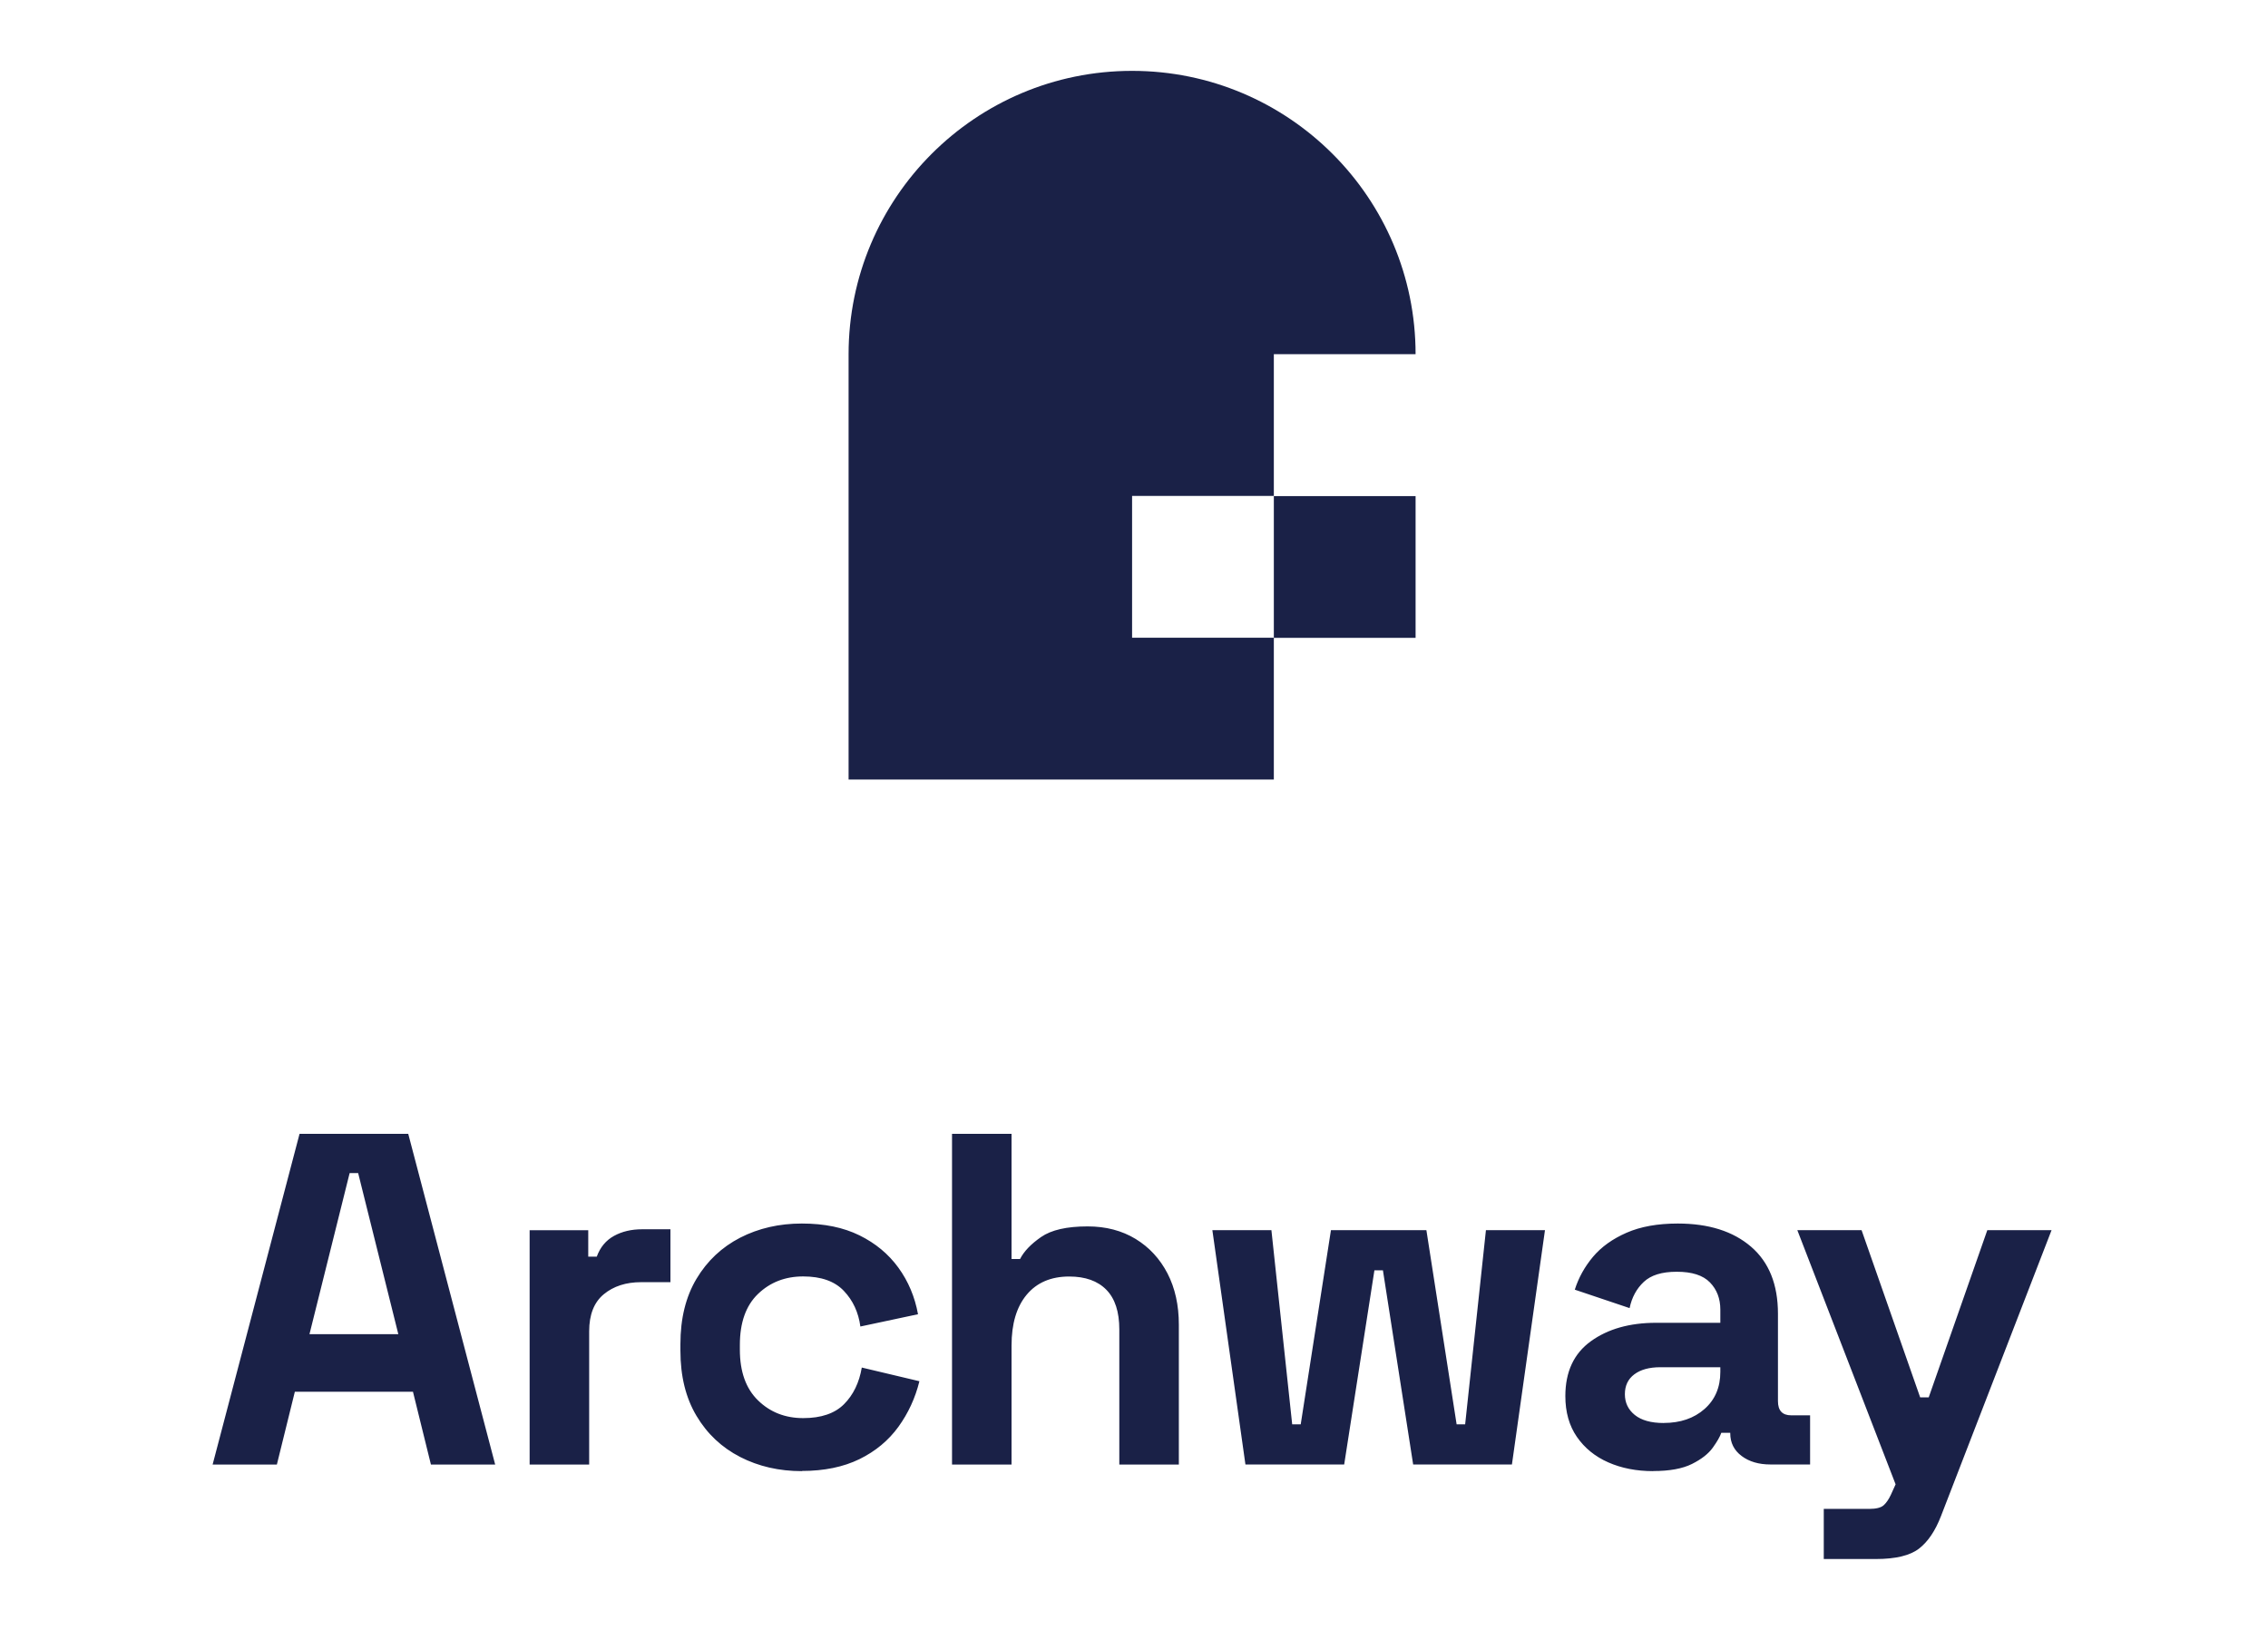 <svg width="128" height="92" viewBox="0 0 128 92" fill="none" xmlns="http://www.w3.org/2000/svg">
<path fill-rule="evenodd" clip-rule="evenodd" d="M47.892 19.999C47.892 11.166 55.054 4 63.892 4C72.73 4 79.892 11.166 79.892 19.992H71.892V27.994H63.892V35.997H71.892V44H47.892V19.999ZM71.892 28.002H79.892V36.005H71.892V28.002Z" fill="#1A2147"/>
<path fill-rule="evenodd" clip-rule="evenodd" d="M12 82.666L16.906 64H23.04L27.946 82.666H24.32L23.307 78.559H16.64L15.626 82.666H12ZM17.466 75.307H22.48L20.213 66.214H19.733L17.466 75.307ZM29.891 82.666V69.44H33.199V70.934H33.679C33.873 70.401 34.2 70.01 34.653 69.761C35.106 69.512 35.634 69.387 36.239 69.387H37.838V72.373H36.185C35.33 72.373 34.628 72.6 34.078 73.053C33.527 73.507 33.251 74.204 33.251 75.148V82.666H29.891ZM41.773 82.24C42.812 82.773 43.972 83.039 45.252 83.039V83.029C46.513 83.029 47.598 82.805 48.505 82.362C49.411 81.919 50.144 81.308 50.704 80.537C51.262 79.764 51.658 78.905 51.889 77.964L48.637 77.192C48.492 78.046 48.159 78.733 47.636 79.259C47.113 79.784 46.343 80.046 45.33 80.046C44.316 80.046 43.467 79.715 42.782 79.047C42.097 78.38 41.756 77.426 41.756 76.181V75.914C41.756 74.654 42.097 73.693 42.782 73.035C43.467 72.378 44.316 72.049 45.33 72.049C46.343 72.049 47.108 72.32 47.623 72.863C48.139 73.404 48.45 74.076 48.557 74.876L51.81 74.183C51.633 73.205 51.264 72.328 50.704 71.556C50.144 70.784 49.411 70.176 48.505 69.73C47.598 69.285 46.532 69.063 45.252 69.063C43.972 69.063 42.814 69.329 41.773 69.862C40.735 70.398 39.913 71.17 39.308 72.183C38.703 73.197 38.401 74.425 38.401 75.864V76.238C38.401 77.68 38.703 78.905 39.308 79.919C39.91 80.933 40.735 81.707 41.773 82.24ZM53.73 82.666V64H57.089V71.065H57.57C57.784 70.639 58.178 70.226 58.755 69.825C59.333 69.424 60.207 69.225 61.383 69.225C62.414 69.225 63.316 69.462 64.09 69.932C64.862 70.403 65.462 71.053 65.891 71.88C66.317 72.707 66.531 73.67 66.531 74.774V82.666H63.171V75.04C63.171 74.044 62.927 73.297 62.439 72.801C61.951 72.303 61.251 72.054 60.344 72.054C59.313 72.054 58.514 72.398 57.944 73.08C57.373 73.765 57.089 74.719 57.089 75.947V82.666H53.73ZM68.423 69.439L70.289 82.665H75.862L77.568 71.705H78.049L79.755 82.665H85.329L87.194 69.439H83.862L82.689 80.399H82.208L80.502 69.439H75.115L73.409 80.399H72.928L71.755 69.439H68.423ZM93.303 83.039C92.362 83.039 91.517 82.875 90.77 82.546C90.023 82.218 89.433 81.737 88.997 81.107C88.561 80.477 88.344 79.707 88.344 78.801C88.344 77.431 88.825 76.4 89.784 75.707C90.743 75.015 91.971 74.666 93.465 74.666H97.091V73.919C97.091 73.297 96.894 72.786 96.503 72.385C96.112 71.984 95.49 71.785 94.635 71.785C93.781 71.785 93.178 71.977 92.77 72.358C92.362 72.741 92.095 73.234 91.971 73.837L88.877 72.796C89.092 72.121 89.433 71.504 89.903 70.943C90.374 70.383 91.007 69.93 91.796 69.584C92.586 69.237 93.552 69.063 94.69 69.063C96.431 69.063 97.811 69.499 98.824 70.371C99.838 71.242 100.343 72.505 100.343 74.156V79.09C100.343 79.623 100.593 79.889 101.091 79.889H102.157V82.663H99.918C99.26 82.663 98.717 82.504 98.291 82.183C97.865 81.864 97.651 81.436 97.651 80.903V80.875H97.146C97.073 81.089 96.914 81.368 96.665 81.715C96.416 82.061 96.025 82.367 95.492 82.633C94.959 82.9 94.229 83.034 93.305 83.034L93.303 83.039ZM93.891 80.32C94.832 80.32 95.602 80.058 96.197 79.533C96.792 79.01 97.091 78.31 97.091 77.441V77.174H93.704C93.081 77.174 92.593 77.309 92.237 77.575C91.881 77.842 91.704 78.215 91.704 78.696C91.704 79.177 91.891 79.568 92.264 79.869C92.638 80.17 93.181 80.322 93.891 80.322V80.32ZM102.929 85.171V87.997L102.931 88H105.865C106.986 88 107.8 87.803 108.305 87.412C108.811 87.021 109.224 86.406 109.546 85.572L115.784 69.439H112.158L108.851 78.877H108.37L105.063 69.439H101.437L106.983 83.784L106.717 84.371C106.592 84.638 106.455 84.837 106.303 84.971C106.151 85.103 105.88 85.171 105.489 85.171H102.929Z" fill="#1A2147"/>
</svg>
